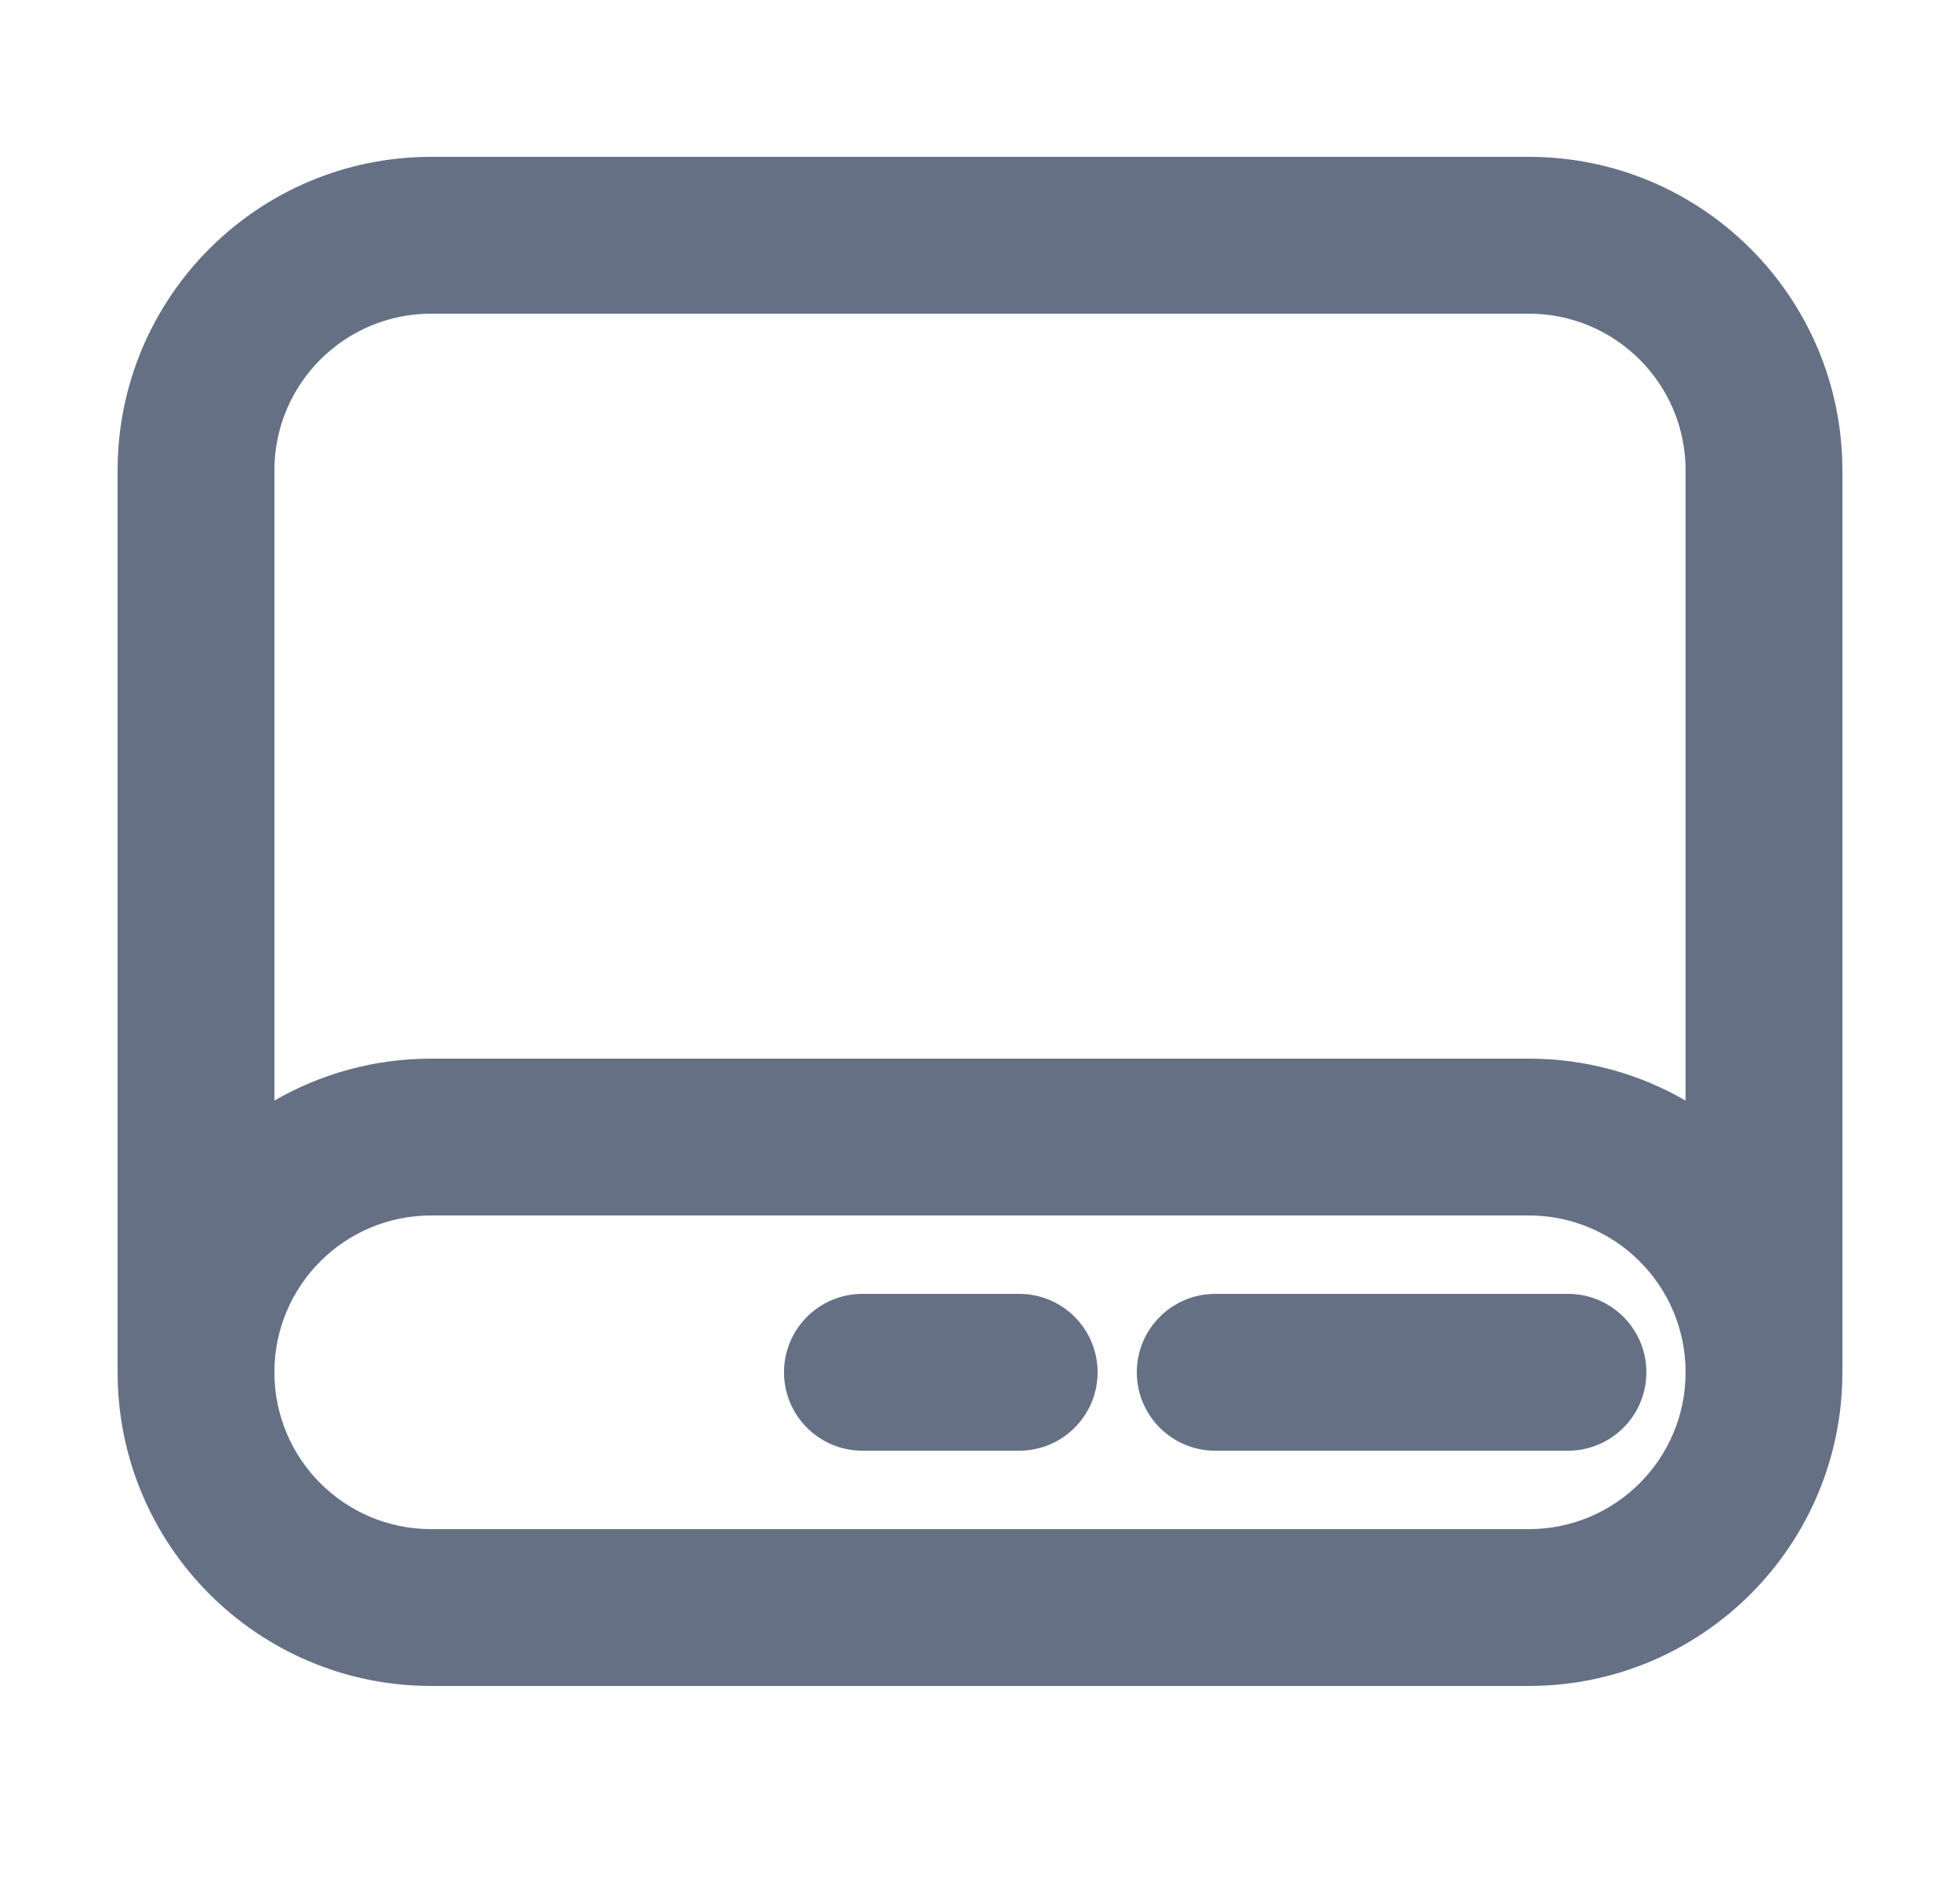 <svg width="25" height="24" viewBox="0 0 25 24" fill="none" xmlns="http://www.w3.org/2000/svg">
<path d="M14.5 17.5C14.5 16.948 14.948 16.5 15.5 16.5H20C20.552 16.5 21 16.948 21 17.5C21 18.052 20.552 18.5 20 18.5H15.5C14.948 18.5 14.5 18.052 14.5 17.5Z" fill="#667085"/>
<path d="M11 16.5C10.448 16.5 10 16.948 10 17.5C10 18.052 10.448 18.5 11 18.5H13C13.552 18.5 14 18.052 14 17.5C14 16.948 13.552 16.5 13 16.5H11Z" fill="#667085"/>
<path fill-rule="evenodd" clip-rule="evenodd" d="M23.5 17.5V6C23.5 3.791 21.709 2 19.5 2H5.5C3.291 2 1.5 3.791 1.5 6V17.5C1.5 19.709 3.291 21.5 5.5 21.5H19.5C21.709 21.5 23.5 19.709 23.5 17.5ZM5.5 4C4.395 4 3.5 4.895 3.5 6V14.035C4.088 13.695 4.771 13.5 5.5 13.5H19.5C20.229 13.5 20.912 13.695 21.5 14.035V6C21.5 4.895 20.605 4 19.5 4H5.5ZM21.5 17.5C21.5 16.395 20.605 15.5 19.5 15.5H5.5C4.395 15.5 3.5 16.395 3.5 17.5C3.5 18.605 4.395 19.5 5.5 19.5H19.5C20.605 19.5 21.5 18.605 21.5 17.5Z" fill="#667085"/>
</svg>

